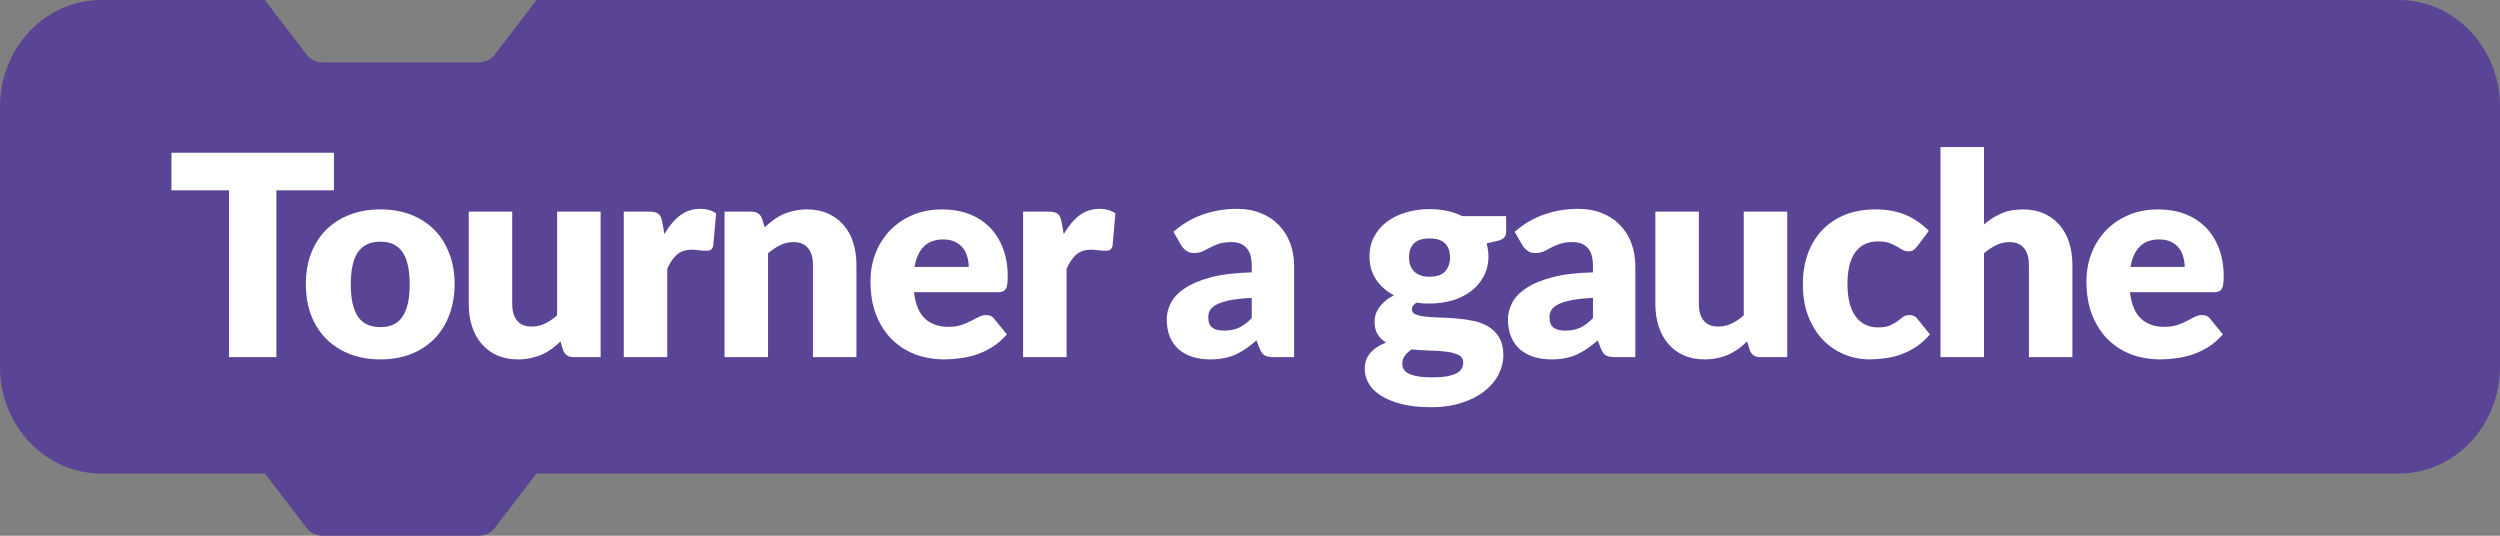 <svg width="98" height="21" viewBox="0 0 98 21" fill="none" xmlns="http://www.w3.org/2000/svg">
<rect x="0" y="0" width="98" height="21" fill="#808080" stroke="none"/>
<g clip-path="url(#clip0_477_112)">
<path d="M94.032 0H86.581H82.018H80.542H78.162H76.575H75.869H75.781H73.401H73.091H69.389H65.818H55.37H21.034L19.402 2.131C19.252 2.328 19.025 2.443 18.785 2.443H12.63C12.39 2.443 12.163 2.328 12.012 2.131L10.381 0H3.967C1.776 0 -0.001 1.874 -0.001 4.187V14.375C-0.001 16.688 1.776 18.562 3.967 18.562H10.385L12.012 20.688C12.163 20.885 12.391 21 12.63 21H18.785C19.025 21 19.252 20.885 19.402 20.688L21.03 18.562H55.369H65.816H69.387H73.091H73.401H75.781H75.869H76.575H78.162H80.542H82.018H86.581H94.032C96.224 18.562 98 16.688 98 14.375V4.187C98 1.875 96.223 0 94.032 0Z" fill="#5A4495"/>
<path d="M13.09 7.46H10.835V14H8.976V7.46H6.721V5.987H13.09V7.46ZM14.916 8.209C15.349 8.209 15.743 8.276 16.099 8.412C16.454 8.548 16.759 8.742 17.012 8.995C17.268 9.248 17.466 9.556 17.605 9.919C17.748 10.278 17.82 10.684 17.82 11.134C17.82 11.589 17.748 12 17.605 12.367C17.466 12.729 17.268 13.039 17.012 13.296C16.759 13.549 16.454 13.745 16.099 13.884C15.743 14.02 15.349 14.088 14.916 14.088C14.48 14.088 14.082 14.02 13.723 13.884C13.367 13.745 13.059 13.549 12.799 13.296C12.542 13.039 12.342 12.729 12.199 12.367C12.06 12 11.99 11.589 11.99 11.134C11.99 10.684 12.06 10.278 12.199 9.919C12.342 9.556 12.542 9.248 12.799 8.995C13.059 8.742 13.367 8.548 13.723 8.412C14.082 8.276 14.48 8.209 14.916 8.209ZM14.916 12.823C15.308 12.823 15.596 12.685 15.78 12.411C15.966 12.132 16.06 11.71 16.06 11.146C16.06 10.581 15.966 10.161 15.78 9.886C15.596 9.611 15.308 9.473 14.916 9.473C14.513 9.473 14.217 9.611 14.03 9.886C13.844 10.161 13.75 10.581 13.75 11.146C13.75 11.71 13.844 12.132 14.03 12.411C14.217 12.685 14.513 12.823 14.916 12.823ZM23.544 8.296V14H22.488C22.275 14 22.136 13.905 22.07 13.714L21.971 13.384C21.861 13.49 21.747 13.588 21.63 13.675C21.512 13.76 21.386 13.833 21.25 13.896C21.118 13.954 20.973 14 20.816 14.033C20.662 14.07 20.493 14.088 20.31 14.088C19.998 14.088 19.721 14.035 19.479 13.928C19.241 13.819 19.039 13.666 18.874 13.472C18.709 13.278 18.584 13.049 18.5 12.784C18.416 12.521 18.374 12.231 18.374 11.915V8.296H20.079V11.915C20.079 12.198 20.143 12.416 20.271 12.57C20.399 12.724 20.588 12.801 20.838 12.801C21.025 12.801 21.199 12.762 21.36 12.685C21.525 12.605 21.685 12.497 21.839 12.361V8.296H23.544ZM26.047 9.177C26.223 8.868 26.425 8.627 26.652 8.45C26.883 8.274 27.147 8.187 27.444 8.187C27.701 8.187 27.91 8.247 28.071 8.368L27.961 9.622C27.943 9.703 27.912 9.758 27.867 9.787C27.827 9.816 27.77 9.831 27.697 9.831C27.668 9.831 27.629 9.829 27.581 9.825C27.534 9.822 27.484 9.818 27.433 9.815C27.382 9.807 27.328 9.802 27.273 9.798C27.222 9.791 27.174 9.787 27.131 9.787C26.881 9.787 26.681 9.853 26.531 9.985C26.384 10.117 26.26 10.3 26.157 10.535V14H24.452V8.296H25.464C25.548 8.296 25.618 8.304 25.673 8.319C25.732 8.333 25.779 8.357 25.816 8.39C25.856 8.419 25.886 8.46 25.904 8.511C25.926 8.562 25.944 8.625 25.959 8.698L26.047 9.177ZM29.975 8.912C30.085 8.81 30.199 8.714 30.316 8.627C30.433 8.539 30.558 8.465 30.69 8.406C30.826 8.344 30.971 8.296 31.125 8.264C31.282 8.227 31.453 8.209 31.636 8.209C31.948 8.209 32.223 8.264 32.461 8.373C32.703 8.48 32.907 8.63 33.072 8.825C33.237 9.015 33.361 9.244 33.446 9.512C33.53 9.776 33.572 10.064 33.572 10.376V14H31.867V10.376C31.867 10.097 31.803 9.88 31.675 9.726C31.546 9.569 31.358 9.49 31.108 9.49C30.921 9.49 30.745 9.53 30.58 9.611C30.419 9.688 30.261 9.794 30.107 9.93V14H28.402V8.296H29.458C29.671 8.296 29.81 8.392 29.876 8.582L29.975 8.912ZM37.973 10.463C37.973 10.328 37.955 10.196 37.918 10.068C37.885 9.939 37.828 9.825 37.748 9.726C37.671 9.624 37.568 9.541 37.44 9.479C37.311 9.417 37.156 9.386 36.972 9.386C36.65 9.386 36.397 9.479 36.213 9.666C36.03 9.849 35.909 10.115 35.85 10.463H37.973ZM35.828 11.454C35.883 11.93 36.028 12.277 36.263 12.493C36.497 12.706 36.8 12.812 37.17 12.812C37.368 12.812 37.539 12.788 37.682 12.741C37.825 12.693 37.951 12.64 38.061 12.581C38.175 12.522 38.278 12.469 38.369 12.421C38.465 12.374 38.563 12.35 38.666 12.35C38.802 12.35 38.904 12.399 38.974 12.498L39.469 13.109C39.293 13.311 39.102 13.476 38.897 13.604C38.696 13.729 38.486 13.828 38.27 13.901C38.057 13.971 37.843 14.018 37.627 14.044C37.414 14.073 37.211 14.088 37.016 14.088C36.617 14.088 36.241 14.024 35.889 13.896C35.54 13.764 35.234 13.569 34.97 13.312C34.71 13.056 34.503 12.737 34.349 12.355C34.198 11.974 34.123 11.53 34.123 11.024C34.123 10.643 34.187 10.282 34.316 9.941C34.448 9.6 34.635 9.301 34.877 9.044C35.122 8.788 35.417 8.584 35.762 8.434C36.111 8.284 36.503 8.209 36.939 8.209C37.317 8.209 37.661 8.267 37.973 8.384C38.288 8.502 38.558 8.672 38.782 8.896C39.009 9.12 39.185 9.395 39.31 9.721C39.438 10.044 39.502 10.41 39.502 10.821C39.502 10.949 39.497 11.054 39.486 11.134C39.475 11.215 39.455 11.279 39.425 11.327C39.396 11.375 39.355 11.408 39.304 11.426C39.257 11.444 39.194 11.454 39.117 11.454H35.828ZM41.7 9.177C41.876 8.868 42.078 8.627 42.305 8.45C42.536 8.274 42.8 8.187 43.097 8.187C43.354 8.187 43.563 8.247 43.724 8.368L43.614 9.622C43.596 9.703 43.565 9.758 43.521 9.787C43.48 9.816 43.424 9.831 43.35 9.831C43.321 9.831 43.282 9.829 43.235 9.825C43.187 9.822 43.138 9.818 43.086 9.815C43.035 9.807 42.982 9.802 42.927 9.798C42.876 9.791 42.828 9.787 42.784 9.787C42.535 9.787 42.335 9.853 42.184 9.985C42.038 10.117 41.913 10.3 41.81 10.535V14H40.105V8.296H41.117C41.202 8.296 41.271 8.304 41.326 8.319C41.385 8.333 41.433 8.357 41.469 8.39C41.51 8.419 41.539 8.46 41.557 8.511C41.579 8.562 41.598 8.625 41.612 8.698L41.7 9.177ZM49.068 11.679C48.727 11.694 48.447 11.723 48.227 11.767C48.007 11.811 47.833 11.866 47.704 11.932C47.576 11.998 47.486 12.073 47.435 12.158C47.387 12.242 47.363 12.334 47.363 12.432C47.363 12.627 47.416 12.764 47.523 12.845C47.629 12.922 47.785 12.96 47.99 12.96C48.21 12.96 48.403 12.922 48.568 12.845C48.733 12.768 48.9 12.643 49.068 12.471V11.679ZM45.999 9.088C46.344 8.784 46.725 8.559 47.143 8.412C47.565 8.262 48.016 8.187 48.496 8.187C48.841 8.187 49.151 8.243 49.426 8.357C49.705 8.467 49.939 8.623 50.13 8.825C50.324 9.023 50.473 9.259 50.575 9.534C50.678 9.809 50.729 10.11 50.729 10.436V14H49.948C49.787 14 49.664 13.978 49.58 13.934C49.499 13.89 49.431 13.798 49.376 13.659L49.255 13.345C49.112 13.466 48.975 13.573 48.843 13.665C48.711 13.756 48.573 13.835 48.43 13.901C48.291 13.963 48.141 14.009 47.979 14.039C47.822 14.072 47.646 14.088 47.451 14.088C47.191 14.088 46.955 14.055 46.742 13.989C46.529 13.919 46.348 13.819 46.197 13.687C46.051 13.555 45.937 13.391 45.856 13.197C45.776 12.999 45.735 12.772 45.735 12.515C45.735 12.31 45.787 12.102 45.889 11.893C45.992 11.681 46.17 11.488 46.423 11.316C46.676 11.14 47.017 10.993 47.446 10.876C47.875 10.759 48.416 10.693 49.068 10.678V10.436C49.068 10.102 48.999 9.862 48.859 9.716C48.724 9.565 48.529 9.49 48.276 9.49C48.075 9.49 47.91 9.512 47.781 9.556C47.653 9.6 47.538 9.649 47.435 9.704C47.336 9.759 47.239 9.809 47.143 9.853C47.048 9.897 46.934 9.919 46.802 9.919C46.685 9.919 46.586 9.89 46.505 9.831C46.425 9.772 46.359 9.703 46.307 9.622L45.999 9.088ZM56.038 10.848C56.32 10.848 56.523 10.779 56.648 10.639C56.776 10.496 56.841 10.313 56.841 10.089C56.841 9.858 56.776 9.677 56.648 9.545C56.523 9.413 56.32 9.347 56.038 9.347C55.755 9.347 55.55 9.413 55.422 9.545C55.297 9.677 55.235 9.858 55.235 10.089C55.235 10.2 55.249 10.3 55.279 10.392C55.312 10.484 55.361 10.564 55.427 10.634C55.493 10.7 55.576 10.753 55.675 10.793C55.777 10.83 55.898 10.848 56.038 10.848ZM57.358 14.209C57.358 14.073 57.297 13.976 57.176 13.918C57.055 13.855 56.897 13.811 56.703 13.786C56.509 13.76 56.291 13.745 56.049 13.742C55.81 13.734 55.572 13.72 55.334 13.697C55.227 13.771 55.139 13.853 55.07 13.945C55.004 14.033 54.971 14.134 54.971 14.248C54.971 14.328 54.987 14.402 55.02 14.467C55.057 14.534 55.119 14.59 55.207 14.638C55.295 14.686 55.412 14.722 55.559 14.748C55.709 14.777 55.898 14.792 56.126 14.792C56.371 14.792 56.573 14.777 56.731 14.748C56.888 14.719 57.013 14.678 57.105 14.627C57.2 14.576 57.266 14.513 57.303 14.44C57.339 14.37 57.358 14.293 57.358 14.209ZM59.041 8.473V9.094C59.041 9.189 59.013 9.264 58.958 9.319C58.907 9.374 58.817 9.417 58.689 9.446L58.276 9.54C58.298 9.62 58.315 9.703 58.326 9.787C58.34 9.871 58.348 9.959 58.348 10.051C58.348 10.337 58.287 10.594 58.166 10.821C58.049 11.048 57.886 11.243 57.677 11.404C57.471 11.562 57.227 11.684 56.945 11.773C56.663 11.857 56.36 11.899 56.038 11.899C55.95 11.899 55.863 11.897 55.779 11.893C55.695 11.886 55.612 11.875 55.532 11.861C55.407 11.938 55.345 12.024 55.345 12.119C55.345 12.214 55.396 12.284 55.499 12.328C55.601 12.368 55.737 12.398 55.906 12.416C56.074 12.431 56.265 12.442 56.478 12.449C56.694 12.453 56.914 12.466 57.138 12.488C57.361 12.506 57.579 12.539 57.792 12.586C58.008 12.634 58.201 12.711 58.37 12.818C58.538 12.924 58.674 13.067 58.777 13.246C58.879 13.422 58.931 13.648 58.931 13.923C58.931 14.18 58.868 14.431 58.744 14.677C58.619 14.922 58.436 15.14 58.194 15.331C57.952 15.522 57.655 15.674 57.303 15.787C56.951 15.905 56.547 15.963 56.093 15.963C55.645 15.963 55.258 15.921 54.932 15.837C54.609 15.753 54.34 15.641 54.124 15.502C53.911 15.366 53.753 15.208 53.651 15.028C53.548 14.849 53.497 14.662 53.497 14.467C53.497 14.214 53.57 14.004 53.717 13.835C53.863 13.666 54.069 13.531 54.333 13.428C54.193 13.344 54.083 13.236 54.003 13.104C53.922 12.972 53.882 12.801 53.882 12.592C53.882 12.508 53.896 12.42 53.926 12.328C53.955 12.233 54.001 12.141 54.063 12.053C54.129 11.961 54.21 11.875 54.305 11.794C54.4 11.714 54.514 11.642 54.646 11.58C54.349 11.422 54.114 11.215 53.942 10.959C53.77 10.698 53.684 10.396 53.684 10.051C53.684 9.765 53.744 9.508 53.865 9.281C53.986 9.05 54.151 8.856 54.36 8.698C54.573 8.537 54.822 8.414 55.108 8.329C55.394 8.242 55.704 8.197 56.038 8.197C56.522 8.197 56.951 8.289 57.325 8.473H59.041ZM62.444 11.679C62.103 11.694 61.823 11.723 61.603 11.767C61.383 11.811 61.209 11.866 61.08 11.932C60.952 11.998 60.862 12.073 60.811 12.158C60.763 12.242 60.739 12.334 60.739 12.432C60.739 12.627 60.792 12.764 60.899 12.845C61.005 12.922 61.161 12.96 61.366 12.96C61.586 12.96 61.779 12.922 61.944 12.845C62.109 12.768 62.276 12.643 62.444 12.471V11.679ZM59.375 9.088C59.72 8.784 60.101 8.559 60.519 8.412C60.941 8.262 61.392 8.187 61.872 8.187C62.217 8.187 62.527 8.243 62.802 8.357C63.081 8.467 63.315 8.623 63.506 8.825C63.7 9.023 63.849 9.259 63.951 9.534C64.054 9.809 64.105 10.11 64.105 10.436V14H63.324C63.163 14 63.04 13.978 62.956 13.934C62.875 13.89 62.807 13.798 62.752 13.659L62.631 13.345C62.488 13.466 62.351 13.573 62.219 13.665C62.087 13.756 61.949 13.835 61.806 13.901C61.667 13.963 61.517 14.009 61.355 14.039C61.198 14.072 61.022 14.088 60.827 14.088C60.567 14.088 60.331 14.055 60.118 13.989C59.905 13.919 59.724 13.819 59.573 13.687C59.427 13.555 59.313 13.391 59.232 13.197C59.152 12.999 59.111 12.772 59.111 12.515C59.111 12.31 59.163 12.102 59.265 11.893C59.368 11.681 59.546 11.488 59.799 11.316C60.052 11.14 60.393 10.993 60.822 10.876C61.251 10.759 61.792 10.693 62.444 10.678V10.436C62.444 10.102 62.375 9.862 62.235 9.716C62.1 9.565 61.905 9.49 61.652 9.49C61.451 9.49 61.286 9.512 61.157 9.556C61.029 9.6 60.913 9.649 60.811 9.704C60.712 9.759 60.615 9.809 60.519 9.853C60.424 9.897 60.31 9.919 60.178 9.919C60.061 9.919 59.962 9.89 59.881 9.831C59.801 9.772 59.735 9.703 59.683 9.622L59.375 9.088ZM70.06 8.296V14H69.004C68.791 14 68.652 13.905 68.586 13.714L68.487 13.384C68.377 13.49 68.263 13.588 68.146 13.675C68.029 13.76 67.902 13.833 67.767 13.896C67.635 13.954 67.49 14 67.332 14.033C67.178 14.07 67.01 14.088 66.826 14.088C66.514 14.088 66.238 14.035 65.996 13.928C65.757 13.819 65.556 13.666 65.391 13.472C65.226 13.278 65.101 13.049 65.017 12.784C64.932 12.521 64.89 12.231 64.89 11.915V8.296H66.595V11.915C66.595 12.198 66.659 12.416 66.788 12.57C66.916 12.724 67.105 12.801 67.354 12.801C67.541 12.801 67.715 12.762 67.877 12.685C68.042 12.605 68.201 12.497 68.355 12.361V8.296H70.06ZM75.16 9.649C75.108 9.712 75.059 9.761 75.011 9.798C74.963 9.835 74.896 9.853 74.808 9.853C74.723 9.853 74.646 9.833 74.577 9.793C74.511 9.752 74.435 9.708 74.351 9.661C74.267 9.609 74.168 9.563 74.054 9.523C73.94 9.483 73.799 9.463 73.631 9.463C73.422 9.463 73.24 9.501 73.086 9.578C72.936 9.655 72.811 9.765 72.712 9.908C72.613 10.051 72.54 10.227 72.492 10.436C72.444 10.641 72.421 10.874 72.421 11.134C72.421 11.681 72.525 12.101 72.734 12.394C72.947 12.687 73.238 12.834 73.609 12.834C73.807 12.834 73.962 12.81 74.076 12.762C74.193 12.711 74.292 12.656 74.373 12.598C74.454 12.535 74.527 12.478 74.593 12.427C74.663 12.376 74.749 12.35 74.852 12.35C74.987 12.35 75.09 12.399 75.16 12.498L75.655 13.109C75.479 13.311 75.293 13.476 75.099 13.604C74.905 13.729 74.705 13.828 74.5 13.901C74.298 13.971 74.094 14.018 73.889 14.044C73.684 14.073 73.484 14.088 73.29 14.088C72.941 14.088 72.608 14.022 72.289 13.89C71.973 13.758 71.695 13.567 71.453 13.318C71.214 13.065 71.024 12.755 70.881 12.389C70.741 12.022 70.672 11.604 70.672 11.134C70.672 10.724 70.732 10.341 70.853 9.985C70.978 9.626 71.159 9.316 71.398 9.056C71.64 8.791 71.937 8.584 72.289 8.434C72.644 8.284 73.055 8.209 73.521 8.209C73.968 8.209 74.36 8.28 74.698 8.423C75.035 8.566 75.339 8.775 75.611 9.05L75.16 9.649ZM77.773 8.797C77.978 8.621 78.2 8.48 78.439 8.373C78.681 8.264 78.969 8.209 79.302 8.209C79.614 8.209 79.889 8.264 80.127 8.373C80.369 8.48 80.573 8.63 80.738 8.825C80.903 9.015 81.027 9.244 81.112 9.512C81.196 9.776 81.238 10.064 81.238 10.376V14H79.533V10.376C79.533 10.097 79.469 9.88 79.341 9.726C79.212 9.569 79.023 9.49 78.774 9.49C78.587 9.49 78.411 9.53 78.246 9.611C78.085 9.688 77.927 9.794 77.773 9.93V14H76.068V5.766H77.773V8.797ZM85.639 10.463C85.639 10.328 85.621 10.196 85.584 10.068C85.551 9.939 85.494 9.825 85.414 9.726C85.337 9.624 85.234 9.541 85.106 9.479C84.977 9.417 84.822 9.386 84.638 9.386C84.316 9.386 84.062 9.479 83.879 9.666C83.696 9.849 83.575 10.115 83.516 10.463H85.639ZM83.494 11.454C83.549 11.93 83.694 12.277 83.929 12.493C84.163 12.706 84.466 12.812 84.836 12.812C85.034 12.812 85.205 12.788 85.348 12.741C85.491 12.693 85.617 12.64 85.727 12.581C85.841 12.522 85.944 12.469 86.035 12.421C86.13 12.374 86.23 12.35 86.332 12.35C86.468 12.35 86.57 12.399 86.64 12.498L87.135 13.109C86.959 13.311 86.769 13.476 86.563 13.604C86.362 13.729 86.153 13.828 85.936 13.901C85.724 13.971 85.509 14.018 85.293 14.044C85.08 14.073 84.876 14.088 84.682 14.088C84.282 14.088 83.907 14.024 83.555 13.896C83.206 13.764 82.9 13.569 82.636 13.312C82.376 13.056 82.169 12.737 82.015 12.355C81.864 11.974 81.789 11.53 81.789 11.024C81.789 10.643 81.853 10.282 81.982 9.941C82.114 9.6 82.301 9.301 82.543 9.044C82.788 8.788 83.084 8.584 83.428 8.434C83.776 8.284 84.169 8.209 84.605 8.209C84.983 8.209 85.328 8.267 85.639 8.384C85.954 8.502 86.224 8.672 86.448 8.896C86.675 9.12 86.851 9.395 86.976 9.721C87.104 10.044 87.168 10.41 87.168 10.821C87.168 10.949 87.163 11.054 87.152 11.134C87.141 11.215 87.121 11.279 87.091 11.327C87.062 11.375 87.022 11.408 86.97 11.426C86.922 11.444 86.86 11.454 86.783 11.454H83.494Z" fill="white"/>
</g>
<defs>
<clipPath id="clip0_477_112">
<rect width="98" height="21" fill="white"/>
</clipPath>
</defs>
</svg>
